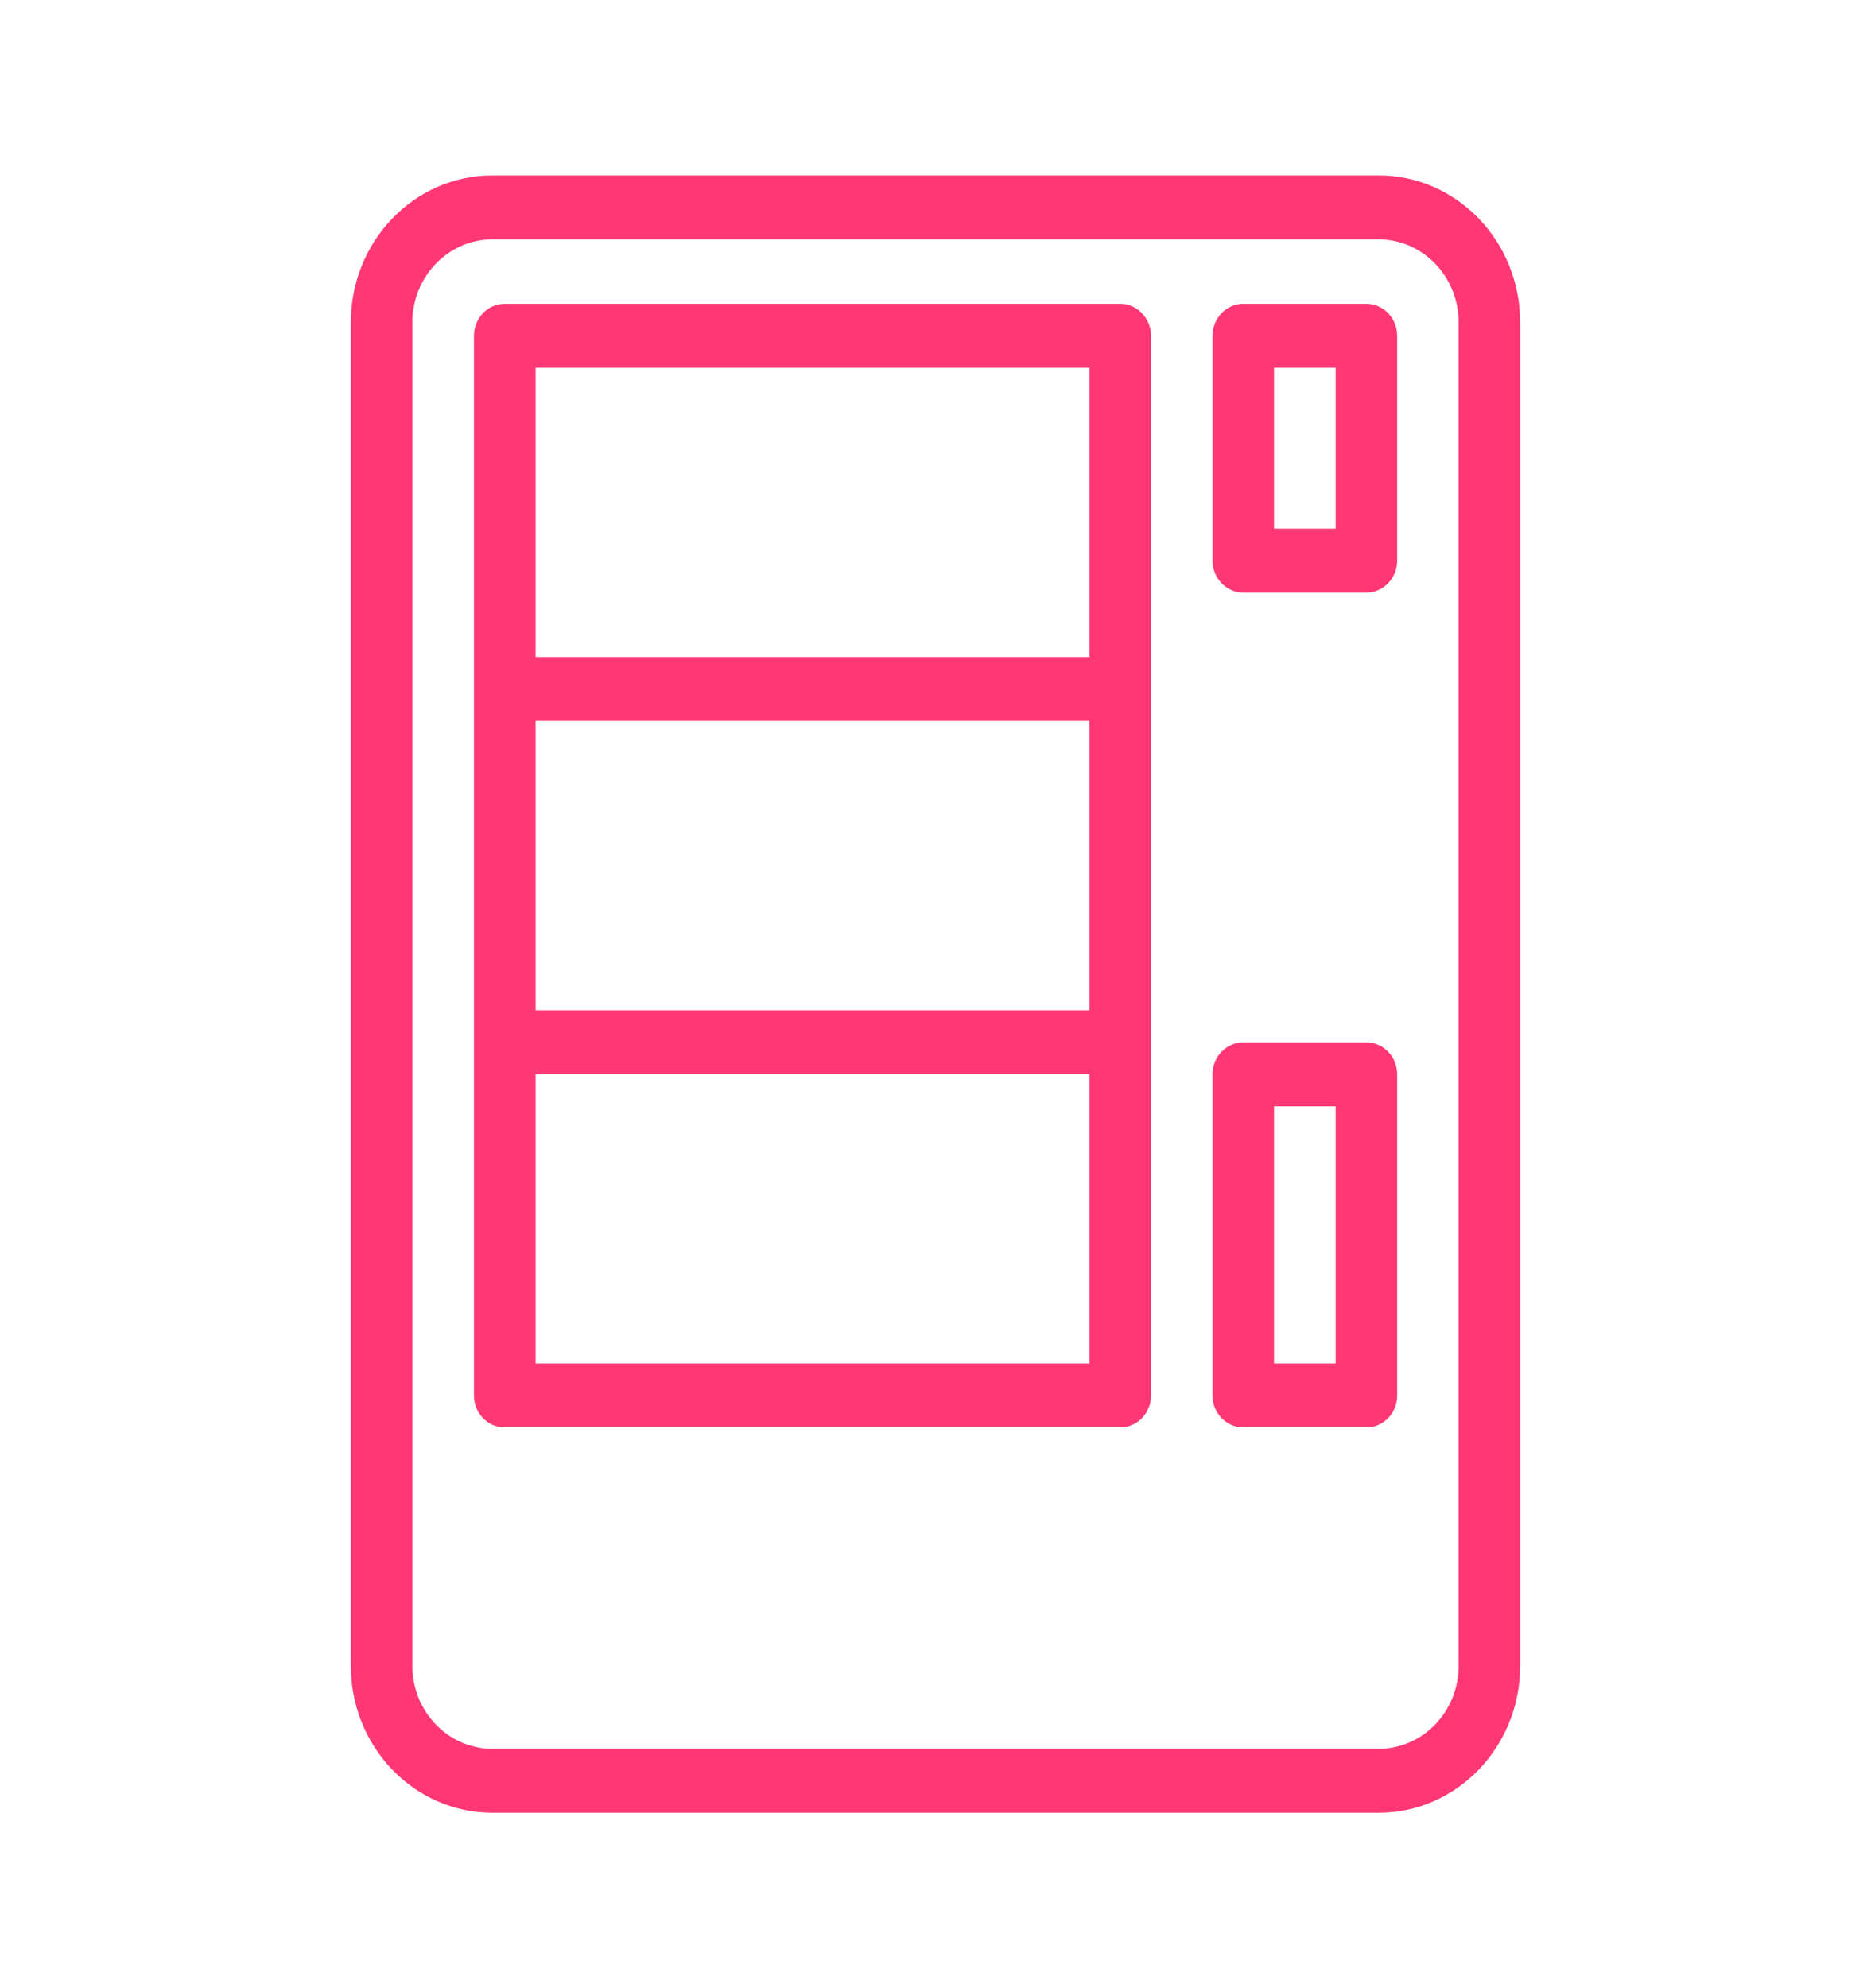 <svg width="16" height="17" viewBox="0 0 16 17" fill="none" xmlns="http://www.w3.org/2000/svg">
<g id="Spot">
<g id="Group">
<path id="Vector (Stroke)" fill-rule="evenodd" clip-rule="evenodd" d="M4.211 2.047C3.833 2.047 3.526 2.365 3.526 2.758V14.242C3.526 14.635 3.833 14.953 4.211 14.953H11.79C12.167 14.953 12.474 14.635 12.474 14.242V2.758C12.474 2.365 12.167 2.047 11.79 2.047H4.211ZM3 2.758C3 2.063 3.542 1.5 4.211 1.5H11.79C12.458 1.5 13 2.063 13 2.758V14.242C13 14.937 12.458 15.5 11.79 15.5H4.211C3.542 15.5 3 14.937 3 14.242V2.758Z" fill="#FF3875"/>
<path id="Vector (Stroke)_2" fill-rule="evenodd" clip-rule="evenodd" d="M4.053 2.872C4.053 2.721 4.171 2.598 4.316 2.598H9.58C9.725 2.598 9.843 2.721 9.843 2.872V11.932C9.843 12.083 9.725 12.205 9.58 12.205H4.316C4.171 12.205 4.053 12.083 4.053 11.932V2.872ZM4.58 6.165V8.638H9.316V6.165H4.58ZM9.316 5.618H4.58V3.145H9.316V5.618ZM9.316 9.185H4.58V11.658H9.316V9.185ZM10.369 2.872C10.369 2.721 10.487 2.598 10.632 2.598H11.685C11.83 2.598 11.948 2.721 11.948 2.872V4.793C11.948 4.944 11.83 5.067 11.685 5.067H10.632C10.487 5.067 10.369 4.944 10.369 4.793V2.872ZM10.895 3.145V4.52H11.422V3.145H10.895ZM10.369 9.186C10.369 9.035 10.487 8.913 10.632 8.913H11.685C11.83 8.913 11.948 9.035 11.948 9.186V11.932C11.948 12.083 11.83 12.205 11.685 12.205H10.632C10.487 12.205 10.369 12.083 10.369 11.932V9.186ZM10.895 9.46V11.658H11.422V9.46H10.895Z" fill="#FF3875"/>
</g>
</g>
</svg>
